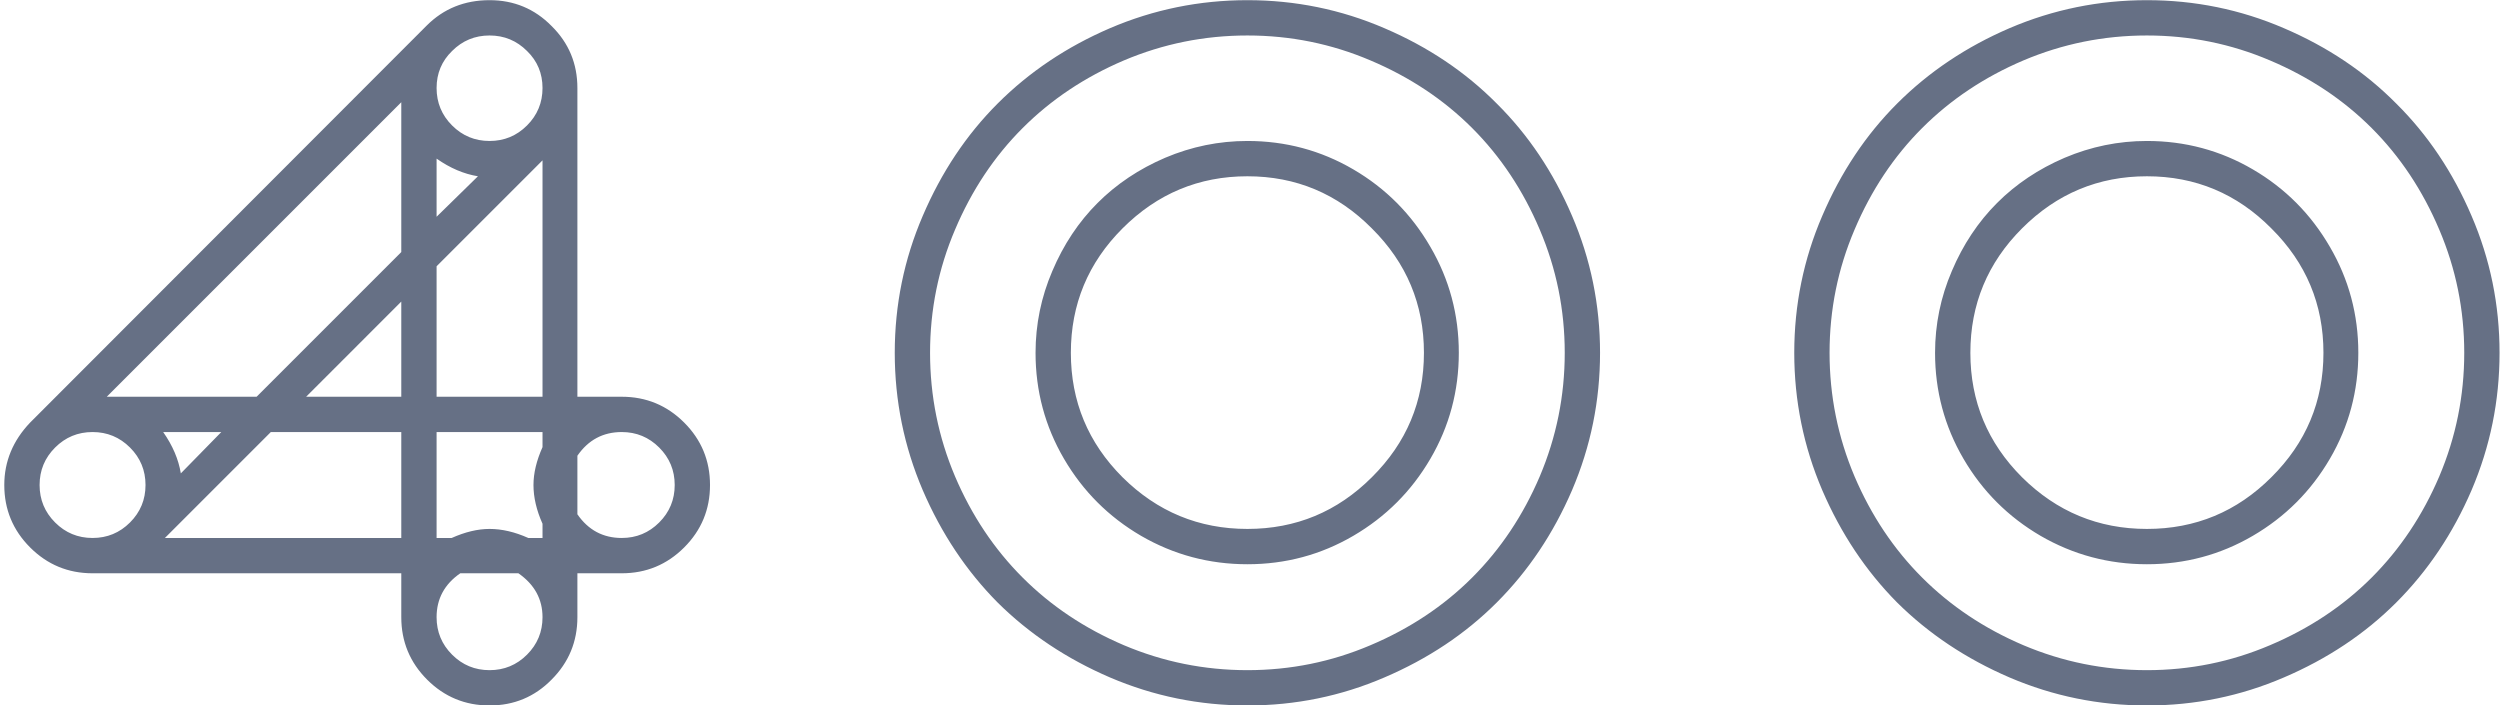 <svg width="567" height="160" viewBox="0 0 567 160" fill="none" xmlns="http://www.w3.org/2000/svg">
<path d="M6.832 95.84L96.773 5.801C100.615 1.96 105.367 0.039 111.031 0.039C116.565 0.039 121.253 1.992 125.094 5.898C129 9.74 130.953 14.427 130.953 19.961V89.981H141.012C146.546 89.981 151.266 91.934 155.172 95.84C159.078 99.746 161.031 104.466 161.031 110C161.031 115.534 159.078 120.254 155.172 124.16C151.266 128.066 146.546 130.02 141.012 130.02H130.953V139.98C130.953 145.514 129 150.234 125.094 154.141C121.253 158.047 116.565 160 111.031 160C105.497 160 100.777 158.047 96.871 154.141C92.965 150.234 91.012 145.514 91.012 139.98V130.02H20.992C15.458 130.02 10.738 128.066 6.832 124.16C2.926 120.254 0.973 115.534 0.973 110C0.973 104.661 2.926 99.941 6.832 95.84ZM24.215 89.981H58.199L91.012 57.168V23.184L24.215 89.981ZM61.422 97.988L37.398 122.012H91.012V97.988H61.422ZM99.019 60.391V89.981H123.043V36.367L99.019 60.391ZM111.031 119.961C113.831 119.961 116.76 120.645 119.82 122.012H123.043V118.789C121.676 115.729 120.992 112.799 120.992 110C120.992 107.331 121.676 104.466 123.043 101.406V97.988H99.019V122.012H102.438C105.497 120.645 108.362 119.961 111.031 119.961ZM102.535 11.562C100.191 13.841 99.019 16.641 99.019 19.961C99.019 23.281 100.191 26.113 102.535 28.457C104.879 30.801 107.711 31.973 111.031 31.973C114.352 31.973 117.184 30.801 119.527 28.457C121.871 26.113 123.043 23.281 123.043 19.961C123.043 16.641 121.871 13.841 119.527 11.562C117.184 9.219 114.352 8.047 111.031 8.047C107.711 8.047 104.879 9.219 102.535 11.562ZM12.496 118.496C14.84 120.84 17.672 122.012 20.992 122.012C24.312 122.012 27.145 120.84 29.488 118.496C31.832 116.152 33.004 113.32 33.004 110C33.004 106.68 31.832 103.848 29.488 101.504C27.145 99.16 24.312 97.988 20.992 97.988C17.672 97.988 14.84 99.16 12.496 101.504C10.152 103.848 8.98 106.68 8.98 110C8.98 113.32 10.152 116.152 12.496 118.496ZM99.019 139.98C99.019 143.301 100.191 146.133 102.535 148.477C104.879 150.82 107.711 151.992 111.031 151.992C114.352 151.992 117.184 150.82 119.527 148.477C121.871 146.133 123.043 143.301 123.043 139.98C123.043 135.879 121.22 132.559 117.574 130.02H104.391C100.81 132.493 99.019 135.814 99.019 139.98ZM141.012 122.012C144.332 122.012 147.164 120.84 149.508 118.496C151.852 116.152 153.023 113.32 153.023 110C153.023 106.68 151.852 103.848 149.508 101.504C147.164 99.16 144.332 97.988 141.012 97.988C136.78 97.988 133.427 99.779 130.953 103.359V116.641C133.427 120.221 136.78 122.012 141.012 122.012ZM69.43 89.981H91.012V68.398L69.43 89.981ZM37.008 97.988C39.156 101.048 40.491 104.173 41.012 107.363L50.191 97.988H37.008ZM108.395 39.98C105.204 39.46 102.079 38.125 99.019 35.977V49.16L108.395 39.98ZM209.277 111.172C205.046 101.276 202.93 90.892 202.93 80.019C202.93 69.147 205.046 58.796 209.277 48.965C213.509 39.069 219.173 30.573 226.27 23.477C233.431 16.315 241.927 10.618 251.758 6.387C261.654 2.155 272.038 0.039 282.91 0.039C293.783 0.039 304.134 2.155 313.965 6.387C323.861 10.618 332.357 16.315 339.453 23.477C346.615 30.573 352.311 39.069 356.543 48.965C360.775 58.796 362.891 69.147 362.891 80.019C362.891 90.892 360.775 101.276 356.543 111.172C352.311 121.003 346.615 129.499 339.453 136.66C332.357 143.757 323.861 149.421 313.965 153.652C304.134 157.884 293.783 160 282.91 160C272.038 160 261.654 157.884 251.758 153.652C241.927 149.421 233.431 143.757 226.27 136.66C219.173 129.499 213.509 121.003 209.277 111.172ZM254.59 51.797C246.777 59.609 242.871 69.017 242.871 80.019C242.871 91.022 246.777 100.43 254.59 108.242C262.467 116.055 271.908 119.961 282.91 119.961C293.913 119.961 303.32 116.055 311.133 108.242C319.01 100.43 322.949 91.022 322.949 80.019C322.949 69.017 319.01 59.609 311.133 51.797C303.32 43.919 293.913 39.98 282.91 39.98C271.908 39.98 262.467 43.919 254.59 51.797ZM234.863 80.019C234.863 73.574 236.133 67.389 238.672 61.465C241.211 55.475 244.629 50.332 248.926 46.035C253.223 41.738 258.333 38.32 264.258 35.781C270.247 33.242 276.465 31.973 282.91 31.973C291.569 31.973 299.577 34.121 306.934 38.418C314.29 42.715 320.117 48.574 324.414 55.996C328.711 63.353 330.859 71.361 330.859 80.019C330.859 88.678 328.711 96.686 324.414 104.043C320.117 111.4 314.29 117.227 306.934 121.523C299.577 125.82 291.569 127.969 282.91 127.969C274.251 127.969 266.211 125.82 258.789 121.523C251.432 117.227 245.605 111.4 241.309 104.043C237.012 96.686 234.863 88.678 234.863 80.019ZM216.602 52.09C212.826 60.944 210.938 70.254 210.938 80.019C210.938 89.785 212.826 99.128 216.602 108.047C220.378 116.901 225.488 124.551 231.934 130.996C238.379 137.441 246.029 142.552 254.883 146.328C263.802 150.104 273.145 151.992 282.91 151.992C292.676 151.992 301.986 150.104 310.84 146.328C319.759 142.552 327.441 137.441 333.887 130.996C340.332 124.551 345.443 116.901 349.219 108.047C352.995 99.128 354.883 89.785 354.883 80.019C354.883 70.254 352.995 60.944 349.219 52.09C345.443 43.171 340.332 35.488 333.887 29.043C327.441 22.598 319.759 17.487 310.84 13.711C301.986 9.935 292.676 8.047 282.91 8.047C273.145 8.047 263.802 9.935 254.883 13.711C246.029 17.487 238.379 22.598 231.934 29.043C225.488 35.488 220.378 43.171 216.602 52.09ZM413.285 111.172C409.053 101.276 406.938 90.892 406.938 80.019C406.938 69.147 409.053 58.796 413.285 48.965C417.517 39.069 423.181 30.573 430.277 23.477C437.439 16.315 445.935 10.618 455.766 6.387C465.661 2.155 476.046 0.039 486.918 0.039C497.79 0.039 508.142 2.155 517.973 6.387C527.868 10.618 536.365 16.315 543.461 23.477C550.622 30.573 556.319 39.069 560.551 48.965C564.783 58.796 566.898 69.147 566.898 80.019C566.898 90.892 564.783 101.276 560.551 111.172C556.319 121.003 550.622 129.499 543.461 136.66C536.365 143.757 527.868 149.421 517.973 153.652C508.142 157.884 497.79 160 486.918 160C476.046 160 465.661 157.884 455.766 153.652C445.935 149.421 437.439 143.757 430.277 136.66C423.181 129.499 417.517 121.003 413.285 111.172ZM458.598 51.797C450.785 59.609 446.879 69.017 446.879 80.019C446.879 91.022 450.785 100.43 458.598 108.242C466.475 116.055 475.915 119.961 486.918 119.961C497.921 119.961 507.328 116.055 515.141 108.242C523.018 100.43 526.957 91.022 526.957 80.019C526.957 69.017 523.018 59.609 515.141 51.797C507.328 43.919 497.921 39.98 486.918 39.98C475.915 39.98 466.475 43.919 458.598 51.797ZM438.871 80.019C438.871 73.574 440.141 67.389 442.68 61.465C445.219 55.475 448.637 50.332 452.934 46.035C457.23 41.738 462.341 38.32 468.266 35.781C474.255 33.242 480.473 31.973 486.918 31.973C495.577 31.973 503.585 34.121 510.941 38.418C518.298 42.715 524.125 48.574 528.422 55.996C532.719 63.353 534.867 71.361 534.867 80.019C534.867 88.678 532.719 96.686 528.422 104.043C524.125 111.4 518.298 117.227 510.941 121.523C503.585 125.82 495.577 127.969 486.918 127.969C478.259 127.969 470.219 125.82 462.797 121.523C455.44 117.227 449.613 111.4 445.316 104.043C441.02 96.686 438.871 88.678 438.871 80.019ZM420.609 52.09C416.833 60.944 414.945 70.254 414.945 80.019C414.945 89.785 416.833 99.128 420.609 108.047C424.385 116.901 429.496 124.551 435.941 130.996C442.387 137.441 450.036 142.552 458.891 146.328C467.81 150.104 477.152 151.992 486.918 151.992C496.684 151.992 505.993 150.104 514.848 146.328C523.767 142.552 531.449 137.441 537.895 130.996C544.34 124.551 549.451 116.901 553.227 108.047C557.003 99.128 558.891 89.785 558.891 80.019C558.891 70.254 557.003 60.944 553.227 52.09C549.451 43.171 544.34 35.488 537.895 29.043C531.449 22.598 523.767 17.487 514.848 13.711C505.993 9.935 496.684 8.047 486.918 8.047C477.152 8.047 467.81 9.935 458.891 13.711C450.036 17.487 442.387 22.598 435.941 29.043C429.496 35.488 424.385 43.171 420.609 52.09Z" fill="#667085"/>
</svg>
